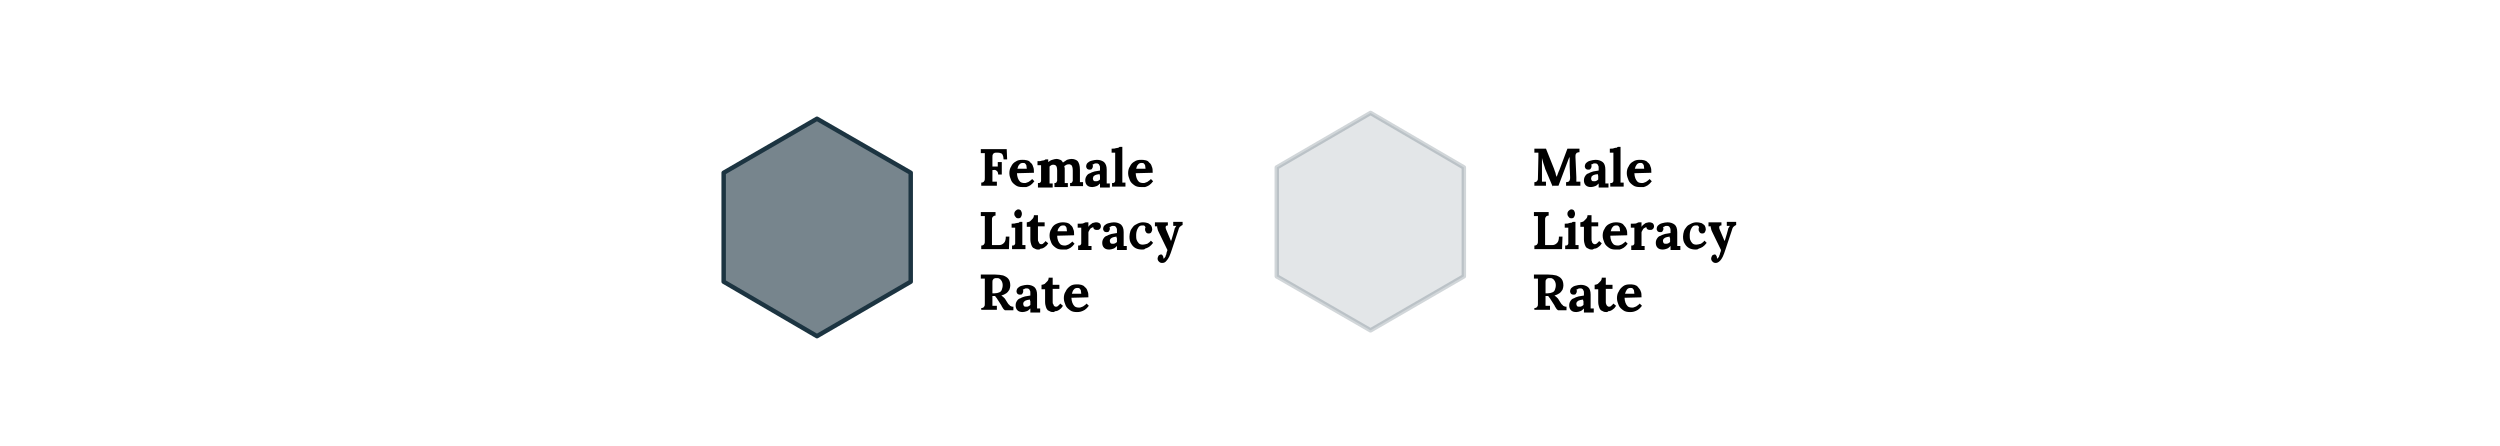 <?xml version="1.0" encoding="utf-8"?>
<!-- Generator: Adobe Illustrator 26.5.2, SVG Export Plug-In . SVG Version: 6.00 Build 0)  -->
<svg version="1.1" id="Layer_1" xmlns="http://www.w3.org/2000/svg" xmlns:xlink="http://www.w3.org/1999/xlink" x="0px" y="0px"
	 viewBox="0 0 560 100" style="enable-background:new 0 0 560 100;" xml:space="preserve">
<style type="text/css">
	.st0{fill:#77858D;stroke:#1C3441;stroke-linecap:round;stroke-linejoin:round;}
	.st1{opacity:0.2;fill:#77858D;stroke:#1C3441;stroke-linecap:round;stroke-linejoin:round;}
</style>
<polygon class="st0" points="204,63.1 204,38.7 183,26.6 162.1,38.7 162.1,63.1 183,75.3 "/>
<polygon class="st1" points="327.9,61.9 327.9,37.5 307,25.3 286,37.5 286,61.9 307,74 "/>
<g>
	<g>
		<g>
			<path d="M219.8,41.7v-0.8c0.2,0,0.3,0,0.4-0.1c0.1,0,0.2-0.1,0.3-0.3c0.1-0.1,0.1-0.4,0.1-0.7v-4.5c0-0.2,0-0.4,0-0.6
				c0-0.2,0-0.3,0-0.4c-0.1,0-0.3,0-0.5,0c-0.2,0-0.3,0-0.4,0v-0.9h5.8l0.1,2.3h-0.8c0-0.4-0.1-0.8-0.2-1c-0.1-0.2-0.3-0.4-0.5-0.4
				c-0.2-0.1-0.4-0.1-0.6-0.1l-0.4,0c-0.2,0-0.3,0-0.4,0.1c-0.1,0-0.2,0.1-0.3,0.3c-0.1,0.1-0.1,0.4-0.1,0.7v2h1.2l0-1h0.9v2.8h-0.8
				c0-0.3-0.1-0.6-0.2-0.7s-0.2-0.2-0.4-0.3s-0.4,0-0.6,0h-0.1v1.6c0,0.2,0,0.4,0,0.6c0,0.2,0,0.3,0,0.4c0.1,0,0.2,0,0.3,0
				s0.3,0,0.4,0c0.1,0,0.2,0,0.3,0v0.9H219.8z"/>
			<path d="M229,41.9c-0.6,0-1.1-0.1-1.5-0.4c-0.4-0.3-0.8-0.6-1-1.1c-0.2-0.5-0.4-1-0.4-1.6c0-0.5,0.1-1.1,0.4-1.5
				c0.2-0.5,0.6-0.9,1-1.1c0.4-0.3,0.9-0.4,1.5-0.4c0.3,0,0.6,0,1,0.1s0.6,0.2,0.8,0.5c0.3,0.2,0.5,0.5,0.6,0.9
				c0.2,0.4,0.2,0.8,0.2,1.4l-3.8,0.1c0,0.4,0.1,0.8,0.2,1.1c0.1,0.3,0.3,0.6,0.5,0.8c0.2,0.2,0.6,0.3,1,0.3c0.2,0,0.3,0,0.5-0.1
				c0.2-0.1,0.4-0.1,0.6-0.3c0.2-0.1,0.4-0.3,0.6-0.5l0.5,0.5c-0.3,0.4-0.6,0.7-0.9,0.9s-0.6,0.3-0.9,0.4
				C229.6,41.9,229.3,41.9,229,41.9z M227.9,37.8h2.1c0-0.3-0.1-0.6-0.1-0.8c-0.1-0.2-0.2-0.3-0.3-0.4c-0.1-0.1-0.3-0.1-0.5-0.1
				c-0.3,0-0.6,0.1-0.8,0.4C228.1,37.1,228,37.4,227.9,37.8z"/>
			<path d="M232.5,41.7V41c0.2,0,0.4,0,0.5-0.1c0.1-0.1,0.2-0.2,0.2-0.4c0-0.2,0-0.3,0-0.5v-2c0-0.1,0-0.3,0-0.5c0-0.2,0-0.3,0-0.5
				c-0.1,0-0.3,0-0.4,0c-0.2,0-0.3,0-0.4,0v-0.9c0.4,0,0.7,0,0.9-0.1c0.2,0,0.4-0.1,0.6-0.1c0.1-0.1,0.2-0.1,0.3-0.2h0.6
				c0,0.1,0,0.2,0,0.3c0,0.1,0,0.2,0,0.3c0.3-0.2,0.5-0.4,0.9-0.5s0.6-0.2,0.9-0.2c0.4,0,0.6,0.1,0.9,0.2s0.4,0.3,0.6,0.6
				c0.3-0.2,0.6-0.4,0.9-0.6c0.3-0.1,0.7-0.2,1-0.2c0.6,0,1.1,0.2,1.4,0.5c0.3,0.4,0.5,1,0.5,1.9v1.7c0,0.1,0,0.3,0,0.5
				c0,0.2,0,0.4,0,0.6c0.1,0,0.3,0,0.4,0c0.2,0,0.3,0,0.3,0v0.9h-2.9V41c0.2,0,0.3,0,0.4-0.1c0.1-0.1,0.1-0.2,0.2-0.4
				c0-0.2,0-0.3,0-0.5v-1.8c0-0.5-0.1-0.9-0.2-1.1c-0.2-0.2-0.4-0.3-0.6-0.3c-0.2,0-0.4,0-0.6,0.1c-0.2,0.1-0.3,0.2-0.5,0.3
				c0,0.2,0.1,0.3,0.1,0.5c0,0.2,0,0.4,0,0.6c0,0.3,0,0.5,0,0.8s0,0.5,0,0.8c0,0.1,0,0.3,0,0.5c0,0.2,0,0.4,0,0.6c0.1,0,0.3,0,0.4,0
				c0.1,0,0.3,0,0.3,0v0.9h-3V41c0.2,0,0.3,0,0.4-0.1c0.1-0.1,0.1-0.2,0.2-0.4c0-0.2,0-0.3,0-0.5l0-1.8c0-0.5-0.1-0.9-0.2-1
				c-0.1-0.2-0.4-0.3-0.6-0.3c-0.2,0-0.4,0-0.5,0.1c-0.2,0.1-0.3,0.2-0.4,0.3c0,0.1,0,0.2,0,0.3c0,0.1,0,0.2,0,0.3v2.1
				c0,0.1,0,0.3,0,0.5c0,0.2,0,0.4,0,0.6c0.1,0,0.3,0,0.4,0s0.2,0,0.3,0v0.9H232.5z"/>
			<path d="M246.4,41.7c0-0.1,0-0.2,0-0.3c0-0.1,0-0.2,0-0.3c-0.3,0.3-0.5,0.5-0.8,0.6c-0.3,0.1-0.6,0.2-0.9,0.2
				c-0.5,0-0.9-0.1-1.2-0.4c-0.3-0.3-0.4-0.7-0.4-1.1c0-0.4,0.1-0.7,0.3-1c0.2-0.3,0.4-0.5,0.8-0.6c0.3-0.2,0.7-0.3,1-0.4
				c0.4-0.1,0.8-0.1,1.2-0.2v-0.6c0-0.2,0-0.4-0.1-0.5c-0.1-0.2-0.1-0.3-0.3-0.4c-0.1-0.1-0.3-0.1-0.5-0.1c-0.1,0-0.3,0-0.4,0.1
				c-0.1,0.1-0.3,0.1-0.4,0.2c0.1,0.1,0.1,0.1,0.1,0.2c0,0.1,0,0.2,0,0.2c0,0.2-0.1,0.3-0.2,0.5c-0.1,0.2-0.3,0.2-0.6,0.2
				c-0.2,0-0.4-0.1-0.5-0.2c-0.1-0.2-0.2-0.3-0.2-0.5c0-0.3,0.1-0.6,0.3-0.8s0.5-0.4,0.9-0.5c0.4-0.1,0.8-0.2,1.2-0.2
				c0.7,0,1.2,0.2,1.6,0.5c0.4,0.4,0.6,0.9,0.6,1.7c0,0.3,0,0.5,0,0.7c0,0.2,0,0.4,0,0.6c0,0.2,0,0.4,0,0.7c0,0.1,0,0.3,0,0.5
				c0,0.2,0,0.4,0,0.6c0.1,0,0.3,0,0.4,0c0.1,0,0.3,0,0.3,0v0.9H246.4z M246.3,39c-0.2,0-0.4,0.1-0.6,0.1c-0.2,0.1-0.4,0.1-0.5,0.2
				c-0.1,0.1-0.3,0.2-0.3,0.3s-0.1,0.3-0.1,0.4c0,0.2,0.1,0.4,0.2,0.5c0.1,0.1,0.3,0.1,0.5,0.1c0.2,0,0.3,0,0.5-0.1
				c0.2-0.1,0.3-0.2,0.4-0.3c0-0.1,0-0.2,0-0.2s0-0.1,0-0.2c0-0.1,0-0.3,0-0.4S246.3,39.2,246.3,39z"/>
			<path d="M249.1,41c0.2,0,0.4,0,0.5-0.1c0.1-0.1,0.2-0.2,0.2-0.4c0-0.2,0-0.3,0-0.5v-4.8c0-0.1,0-0.3,0-0.5c0-0.2,0-0.4,0-0.5
				c-0.1,0-0.3,0-0.4,0c-0.2,0-0.3,0-0.4,0v-0.9c0.4,0,0.7,0,0.9-0.1c0.2,0,0.4-0.1,0.6-0.1c0.1-0.1,0.2-0.1,0.3-0.2h0.6v6.9
				c0,0.1,0,0.3,0,0.5c0,0.2,0,0.4,0,0.6c0.1,0,0.3,0,0.4,0c0.1,0,0.3,0,0.3,0v0.9h-3V41z"/>
			<path d="M255.6,41.9c-0.6,0-1.1-0.1-1.5-0.4c-0.4-0.3-0.8-0.6-1-1.1c-0.2-0.5-0.4-1-0.4-1.6c0-0.5,0.1-1.1,0.4-1.5
				c0.2-0.5,0.6-0.9,1-1.1c0.4-0.3,0.9-0.4,1.5-0.4c0.3,0,0.6,0,1,0.1s0.6,0.2,0.8,0.5c0.3,0.2,0.5,0.5,0.6,0.9
				c0.2,0.4,0.2,0.8,0.2,1.4l-3.8,0.1c0,0.4,0.1,0.8,0.2,1.1c0.1,0.3,0.3,0.6,0.5,0.8c0.2,0.2,0.6,0.3,1,0.3c0.2,0,0.3,0,0.5-0.1
				c0.2-0.1,0.4-0.1,0.6-0.3c0.2-0.1,0.4-0.3,0.6-0.5l0.5,0.5c-0.3,0.4-0.6,0.7-0.9,0.9s-0.6,0.3-0.9,0.4
				C256.2,41.9,255.9,41.9,255.6,41.9z M254.5,37.8h2.1c0-0.3-0.1-0.6-0.1-0.8c-0.1-0.2-0.2-0.3-0.3-0.4c-0.1-0.1-0.3-0.1-0.5-0.1
				c-0.3,0-0.6,0.1-0.8,0.4C254.7,37.1,254.6,37.4,254.5,37.8z"/>
			<path d="M219.8,55.7V55c0.2,0,0.3,0,0.4-0.1c0.1,0,0.2-0.1,0.3-0.3c0.1-0.1,0.1-0.4,0.1-0.7v-4.5c0-0.2,0-0.4,0-0.6
				c0-0.2,0-0.3,0-0.4c-0.1,0-0.3,0-0.5,0c-0.2,0-0.3,0-0.4,0v-0.9h3.3v0.8c-0.2,0-0.3,0-0.4,0.1s-0.2,0.1-0.3,0.3
				c-0.1,0.1-0.1,0.4-0.1,0.7v4.5c0,0.2,0,0.4,0,0.6c0,0.2,0,0.3,0,0.4h1.6c0.5,0,0.8-0.2,1.1-0.5c0.3-0.3,0.4-0.8,0.4-1.4h0.8
				l-0.1,2.8H219.8z"/>
			<path d="M226.7,55c0.2,0,0.4,0,0.5-0.1c0.1-0.1,0.2-0.2,0.2-0.4c0-0.2,0-0.3,0-0.5V52c0-0.1,0-0.3,0-0.5s0-0.4,0-0.5
				c-0.1,0-0.3,0-0.4,0c-0.2,0-0.3,0-0.4,0v-0.9c0.4,0,0.7,0,0.9-0.1c0.2,0,0.4-0.1,0.6-0.1s0.2-0.1,0.3-0.2h0.6v4.1
				c0,0.1,0,0.3,0,0.5c0,0.2,0,0.4,0,0.6c0.1,0,0.3,0,0.4,0c0.2,0,0.3,0,0.3,0v0.9h-3V55z M228.1,48.9c-0.3,0-0.5-0.1-0.6-0.3
				c-0.2-0.2-0.3-0.4-0.3-0.7s0.1-0.5,0.3-0.7c0.2-0.2,0.4-0.3,0.6-0.3c0.2,0,0.5,0.1,0.6,0.3s0.2,0.4,0.2,0.7s-0.1,0.5-0.2,0.7
				C228.6,48.8,228.4,48.9,228.1,48.9z"/>
			<path d="M232.7,55.9c-0.2,0-0.5,0-0.7-0.1c-0.2-0.1-0.4-0.2-0.6-0.3c-0.2-0.2-0.3-0.4-0.4-0.7c-0.1-0.3-0.2-0.7-0.2-1.2l0-2.8
				h-0.8v-1c0.2,0,0.5-0.1,0.7-0.2c0.2-0.2,0.4-0.4,0.6-0.6c0.2-0.2,0.3-0.5,0.3-0.8h0.9l0,1.6h1.5v0.9l-1.5,0l0,2.9
				c0,0.2,0,0.4,0.1,0.5s0.1,0.3,0.2,0.4c0.1,0.1,0.2,0.2,0.4,0.2c0.1,0,0.3,0,0.4-0.1s0.4-0.3,0.6-0.6l0.6,0.5
				c-0.2,0.3-0.4,0.6-0.6,0.7c-0.2,0.2-0.4,0.3-0.6,0.4c-0.2,0.1-0.4,0.1-0.5,0.1C232.9,55.9,232.8,55.9,232.7,55.9z"/>
			<path d="M238,55.9c-0.6,0-1.1-0.1-1.5-0.4c-0.4-0.3-0.8-0.6-1-1.1c-0.2-0.5-0.4-1-0.4-1.6c0-0.5,0.1-1.1,0.4-1.5
				c0.2-0.5,0.6-0.9,1-1.1s0.9-0.4,1.5-0.4c0.3,0,0.6,0,1,0.1c0.3,0.1,0.6,0.2,0.8,0.5c0.3,0.2,0.5,0.5,0.6,0.9
				c0.2,0.4,0.2,0.8,0.2,1.4l-3.8,0.1c0,0.4,0.1,0.8,0.2,1.1c0.1,0.3,0.3,0.6,0.5,0.8c0.2,0.2,0.6,0.3,1,0.3c0.2,0,0.3,0,0.5-0.1
				c0.2-0.1,0.4-0.1,0.6-0.3c0.2-0.1,0.4-0.3,0.6-0.5l0.5,0.5c-0.3,0.4-0.6,0.7-0.9,0.9c-0.3,0.2-0.6,0.3-0.9,0.4
				C238.5,55.9,238.2,55.9,238,55.9z M236.9,51.8h2.1c0-0.3-0.1-0.6-0.1-0.8c-0.1-0.2-0.2-0.3-0.3-0.4c-0.1-0.1-0.3-0.1-0.5-0.1
				c-0.3,0-0.6,0.1-0.8,0.4C237.1,51.1,236.9,51.5,236.9,51.8z"/>
			<path d="M241.5,55c0.2,0,0.4,0,0.5-0.1c0.1-0.1,0.2-0.2,0.2-0.4c0-0.2,0-0.3,0-0.5v-2c0-0.1,0-0.3,0-0.5s0-0.3,0-0.5
				c-0.1,0-0.3,0-0.4,0c-0.2,0-0.3,0-0.4,0v-0.9h0.5c0.3,0,0.6,0,0.8-0.1c0.3-0.1,0.4-0.2,0.5-0.2h0.6c0,0.1,0,0.2,0,0.4
				c0,0.2,0,0.4,0,0.6c0.2-0.3,0.4-0.5,0.6-0.6c0.2-0.2,0.4-0.3,0.6-0.3c0.2-0.1,0.4-0.1,0.6-0.1c0.3,0,0.5,0.1,0.7,0.2
				c0.2,0.2,0.3,0.4,0.3,0.7c0,0.1,0,0.2-0.1,0.4c-0.1,0.1-0.1,0.2-0.3,0.3c-0.1,0.1-0.3,0.1-0.5,0.1c-0.2,0-0.3,0-0.5-0.1
				c-0.2-0.1-0.3-0.3-0.3-0.5c-0.2,0-0.3,0.1-0.5,0.2c-0.2,0.1-0.3,0.3-0.4,0.5s-0.2,0.3-0.2,0.5v1.9c0,0.1,0,0.3,0,0.5
				c0,0.2,0,0.4,0,0.6c0.1,0,0.3,0,0.4,0c0.2,0,0.3,0,0.3,0v0.9h-3V55z"/>
			<path d="M250.2,55.7c0-0.1,0-0.2,0-0.3s0-0.2,0-0.3c-0.3,0.3-0.5,0.5-0.8,0.6c-0.3,0.1-0.6,0.2-0.9,0.2c-0.5,0-0.9-0.1-1.2-0.4
				c-0.3-0.3-0.4-0.7-0.4-1.1c0-0.4,0.1-0.7,0.3-1c0.2-0.3,0.4-0.5,0.8-0.6c0.3-0.2,0.7-0.3,1-0.4c0.4-0.1,0.8-0.1,1.2-0.2v-0.6
				c0-0.2,0-0.4-0.1-0.5c-0.1-0.2-0.1-0.3-0.3-0.4c-0.1-0.1-0.3-0.1-0.5-0.1c-0.1,0-0.3,0-0.4,0.1c-0.1,0.1-0.3,0.1-0.4,0.2
				c0.1,0.1,0.1,0.1,0.1,0.2c0,0.1,0,0.2,0,0.2c0,0.2-0.1,0.3-0.2,0.5c-0.1,0.2-0.3,0.2-0.6,0.2c-0.2,0-0.4-0.1-0.5-0.2
				c-0.1-0.2-0.2-0.3-0.2-0.5c0-0.3,0.1-0.6,0.3-0.8s0.5-0.4,0.9-0.5c0.4-0.1,0.8-0.2,1.2-0.2c0.7,0,1.2,0.2,1.6,0.5
				c0.4,0.4,0.6,0.9,0.6,1.7c0,0.3,0,0.5,0,0.7c0,0.2,0,0.4,0,0.6s0,0.4,0,0.7c0,0.1,0,0.3,0,0.5c0,0.2,0,0.4,0,0.6
				c0.1,0,0.3,0,0.4,0c0.1,0,0.3,0,0.3,0v0.9H250.2z M250.1,53c-0.2,0-0.4,0.1-0.6,0.1c-0.2,0.1-0.4,0.1-0.5,0.2
				c-0.1,0.1-0.3,0.2-0.3,0.3c-0.1,0.1-0.1,0.3-0.1,0.4c0,0.2,0.1,0.4,0.2,0.5c0.1,0.1,0.3,0.1,0.5,0.1c0.2,0,0.3,0,0.5-0.1
				c0.2-0.1,0.3-0.2,0.4-0.3c0-0.1,0-0.2,0-0.2c0-0.1,0-0.1,0-0.2c0-0.1,0-0.3,0-0.4C250.1,53.3,250.1,53.2,250.1,53z"/>
			<path d="M255.8,55.9c-0.5,0-1-0.1-1.4-0.3s-0.8-0.6-1-1c-0.3-0.4-0.4-1-0.4-1.6c0-0.4,0.1-0.9,0.2-1.2c0.1-0.4,0.4-0.7,0.6-1
				s0.6-0.5,1-0.7c0.4-0.2,0.8-0.3,1.2-0.3c0.5,0,0.9,0.1,1.2,0.2c0.3,0.2,0.6,0.4,0.7,0.6s0.2,0.5,0.2,0.8c0,0.2-0.1,0.4-0.2,0.6
				c-0.1,0.2-0.3,0.3-0.6,0.3c-0.3,0-0.5-0.1-0.6-0.3s-0.2-0.3-0.2-0.5c0-0.1,0-0.2,0-0.3c0-0.1,0.1-0.2,0.1-0.3
				c-0.1-0.1-0.1-0.2-0.2-0.3c-0.1-0.1-0.2-0.1-0.3-0.1c-0.1,0-0.2,0-0.3,0c-0.4,0-0.7,0.2-0.9,0.6c-0.2,0.3-0.4,0.9-0.4,1.5
				c0,0.4,0,0.8,0.1,1.1s0.3,0.6,0.5,0.8s0.5,0.3,0.9,0.3c0.3,0,0.6-0.1,1-0.2c0.3-0.2,0.6-0.4,0.8-0.7l0.5,0.5
				c-0.3,0.4-0.6,0.7-0.9,0.9c-0.3,0.2-0.6,0.3-0.9,0.4C256.4,55.9,256.1,55.9,255.8,55.9z"/>
			<path d="M260.3,58.9c-0.3,0-0.5-0.1-0.7-0.3c-0.2-0.2-0.3-0.4-0.3-0.7c0-0.2,0.1-0.4,0.2-0.6c0.1-0.2,0.3-0.2,0.5-0.3
				c0.2,0,0.3,0,0.4,0.2c0.1,0.1,0.2,0.3,0.2,0.5c0,0,0,0,0,0.1c0,0,0,0.1,0,0.1c0,0,0,0,0.1,0c0.1,0,0.1-0.1,0.2-0.2
				s0.2-0.2,0.2-0.4c0.1-0.2,0.2-0.4,0.2-0.6s0.2-0.5,0.2-0.7l-1.8-3.7c-0.2-0.4-0.4-0.8-0.4-1c-0.1-0.2-0.1-0.4-0.1-0.6l-0.5,0
				v-0.9h2.9v0.7c-0.3,0-0.4,0.1-0.5,0.3c0,0.2,0,0.4,0.1,0.6l1.1,2.6c0.1-0.2,0.2-0.5,0.3-0.9c0.1-0.4,0.3-0.9,0.4-1.4
				c0-0.1,0.1-0.2,0.1-0.4c0-0.1,0.1-0.3,0.2-0.4c0.1-0.1,0.1-0.2,0.2-0.3l-0.7,0v-0.9h2.1v0.7c-0.2,0.1-0.4,0.2-0.6,0.4
				c-0.2,0.2-0.3,0.5-0.4,0.9l-1.4,4.2c-0.2,0.6-0.4,1.2-0.6,1.6c-0.2,0.4-0.4,0.7-0.6,0.9C261,58.8,260.7,58.9,260.3,58.9z"/>
			<path d="M219.8,69.7V69c0.2,0,0.3,0,0.4-0.1c0.1,0,0.2-0.1,0.3-0.3c0.1-0.1,0.1-0.4,0.1-0.7v-4.5c0-0.2,0-0.4,0-0.6
				c0-0.2,0-0.3,0-0.4c-0.1,0-0.3,0-0.5,0c-0.2,0-0.3,0-0.4,0v-0.9c0.5,0,1.1,0,1.6,0c0.5,0,1.1,0,1.6,0c0.7,0,1.3,0.1,1.8,0.2
				c0.5,0.2,0.9,0.4,1.2,0.8c0.3,0.4,0.4,0.9,0.4,1.5c0,0.3-0.1,0.6-0.2,0.9c-0.2,0.3-0.4,0.6-0.7,0.8s-0.7,0.4-1.1,0.5
				c0.1,0.1,0.3,0.2,0.4,0.3c0.1,0.1,0.3,0.3,0.4,0.4l0.5,0.8c0.2,0.3,0.3,0.5,0.5,0.6c0.1,0.2,0.3,0.3,0.4,0.3
				c0.1,0.1,0.3,0.1,0.5,0.1v0.8h-1.9c-0.1-0.1-0.3-0.2-0.4-0.4s-0.3-0.4-0.4-0.7l-0.9-1.4c-0.1-0.2-0.2-0.3-0.3-0.4
				c-0.1-0.1-0.1-0.2-0.2-0.3c-0.1,0-0.2,0-0.3,0s-0.2,0-0.3,0v1.2c0,0.2,0,0.4,0,0.6s0,0.3,0,0.4c0.1,0,0.2,0,0.3,0s0.3,0,0.4,0
				c0.1,0,0.2,0,0.3,0v0.9H219.8z M222.8,65.7c0.4,0,0.8-0.1,1-0.2c0.3-0.1,0.5-0.3,0.6-0.6s0.2-0.6,0.2-1c0-0.4-0.1-0.7-0.2-0.9
				c-0.1-0.2-0.3-0.4-0.4-0.5c-0.2-0.1-0.3-0.2-0.5-0.2s-0.3,0-0.4,0c-0.2,0-0.3,0-0.4,0.1c-0.1,0-0.2,0.1-0.3,0.3
				c-0.1,0.1-0.1,0.3-0.1,0.6v2.4c0.1,0,0.2,0,0.3,0C222.6,65.7,222.7,65.7,222.8,65.7z"/>
			<path d="M230.8,69.7c0-0.1,0-0.2,0-0.3s0-0.2,0-0.3c-0.3,0.3-0.5,0.5-0.8,0.6c-0.3,0.1-0.6,0.2-0.9,0.2c-0.5,0-0.9-0.1-1.2-0.4
				c-0.3-0.3-0.4-0.7-0.4-1.1c0-0.4,0.1-0.7,0.3-1c0.2-0.3,0.4-0.5,0.8-0.6c0.3-0.2,0.7-0.3,1-0.4c0.4-0.1,0.8-0.1,1.2-0.2v-0.6
				c0-0.2,0-0.4-0.1-0.5c-0.1-0.2-0.1-0.3-0.3-0.4c-0.1-0.1-0.3-0.1-0.5-0.1c-0.1,0-0.3,0-0.4,0.1c-0.1,0.1-0.3,0.1-0.4,0.2
				c0.1,0.1,0.1,0.1,0.1,0.2c0,0.1,0,0.2,0,0.2c0,0.2-0.1,0.3-0.2,0.5c-0.1,0.2-0.3,0.2-0.6,0.2c-0.2,0-0.4-0.1-0.5-0.2
				c-0.1-0.2-0.2-0.3-0.2-0.5c0-0.3,0.1-0.6,0.3-0.8s0.5-0.4,0.9-0.5c0.4-0.1,0.8-0.2,1.2-0.2c0.7,0,1.2,0.2,1.6,0.5
				c0.4,0.4,0.6,0.9,0.6,1.7c0,0.3,0,0.5,0,0.7c0,0.2,0,0.4,0,0.6s0,0.4,0,0.7c0,0.1,0,0.3,0,0.5c0,0.2,0,0.4,0,0.6
				c0.1,0,0.3,0,0.4,0c0.1,0,0.3,0,0.3,0v0.9H230.8z M230.7,67.1c-0.2,0-0.4,0.1-0.6,0.1c-0.2,0.1-0.4,0.1-0.5,0.2
				c-0.1,0.1-0.3,0.2-0.3,0.3c-0.1,0.1-0.1,0.3-0.1,0.4c0,0.2,0.1,0.4,0.2,0.5c0.1,0.1,0.3,0.1,0.5,0.1c0.2,0,0.3,0,0.5-0.1
				c0.2-0.1,0.3-0.2,0.4-0.3c0-0.1,0-0.2,0-0.2c0-0.1,0-0.1,0-0.2c0-0.1,0-0.3,0-0.4C230.7,67.3,230.7,67.2,230.7,67.1z"/>
			<path d="M236,69.9c-0.2,0-0.5,0-0.7-0.1c-0.2-0.1-0.4-0.2-0.6-0.3c-0.2-0.2-0.3-0.4-0.4-0.7c-0.1-0.3-0.2-0.7-0.2-1.2l0-2.8h-0.8
				v-1c0.2,0,0.5-0.1,0.7-0.2c0.2-0.2,0.4-0.4,0.6-0.6c0.2-0.2,0.3-0.5,0.3-0.8h0.9l0,1.6h1.5v0.9l-1.5,0l0,2.9c0,0.2,0,0.4,0.1,0.5
				s0.1,0.3,0.2,0.4c0.1,0.1,0.2,0.2,0.4,0.2c0.1,0,0.3,0,0.4-0.1s0.4-0.3,0.6-0.6l0.6,0.5c-0.2,0.3-0.4,0.6-0.6,0.7
				c-0.2,0.2-0.4,0.3-0.6,0.4c-0.2,0.1-0.4,0.1-0.5,0.1C236.1,69.9,236,69.9,236,69.9z"/>
			<path d="M241.2,69.9c-0.6,0-1.1-0.1-1.5-0.4c-0.4-0.3-0.8-0.6-1-1.1c-0.2-0.5-0.4-1-0.4-1.6c0-0.5,0.1-1.1,0.4-1.5
				c0.2-0.5,0.6-0.9,1-1.2s0.9-0.4,1.5-0.4c0.3,0,0.6,0,1,0.1c0.3,0.1,0.6,0.2,0.8,0.5c0.3,0.2,0.5,0.5,0.6,0.9
				c0.2,0.4,0.2,0.8,0.2,1.4l-3.8,0.1c0,0.4,0.1,0.8,0.2,1.1c0.1,0.3,0.3,0.6,0.5,0.8c0.2,0.2,0.6,0.3,1,0.3c0.2,0,0.3,0,0.5-0.1
				c0.2-0.1,0.4-0.1,0.6-0.3c0.2-0.1,0.4-0.3,0.6-0.5l0.5,0.5c-0.3,0.4-0.6,0.7-0.9,0.9c-0.3,0.2-0.6,0.3-0.9,0.4
				C241.8,69.9,241.5,69.9,241.2,69.9z M240.1,65.8h2.1c0-0.3-0.1-0.6-0.1-0.8c-0.1-0.2-0.2-0.3-0.3-0.4c-0.1-0.1-0.3-0.1-0.5-0.1
				c-0.3,0-0.6,0.1-0.8,0.4C240.3,65.1,240.2,65.5,240.1,65.8z"/>
		</g>
	</g>
</g>
<g>
	<g>
		<g>
			<path d="M347.8,41.8c-0.3-0.6-0.5-1.3-0.8-1.9c-0.3-0.6-0.5-1.3-0.8-1.9c-0.1-0.1-0.1-0.4-0.2-0.6c-0.1-0.3-0.2-0.6-0.3-0.9
				s-0.2-0.7-0.3-1.1c0,0.4,0,0.8,0,1.2s0,0.8,0,1.1c0,0.2,0,0.3,0,0.5s0,0.4,0,0.5c0,0.2,0,0.4,0,0.5c0,0.2,0,0.4,0,0.5
				c0,0.2,0,0.4,0,0.6c0,0.2,0,0.3,0,0.4c0.1,0,0.3,0,0.5,0s0.3,0,0.4,0v0.9h-2.6v-0.8c0.2,0,0.3,0,0.4-0.1c0.1,0,0.2-0.1,0.3-0.3
				c0.1-0.1,0.1-0.4,0.1-0.7l0.1-4.5c0-0.2,0-0.4,0-0.6s0-0.3,0-0.4c-0.1,0-0.3,0-0.5,0s-0.3,0-0.4,0v-0.9h2.6l1.8,4.5
				c0.1,0.2,0.1,0.4,0.2,0.6c0.1,0.2,0.2,0.5,0.2,0.7c0.1,0.2,0.1,0.4,0.2,0.5h0c0.1-0.3,0.2-0.5,0.3-0.8s0.2-0.5,0.3-0.7
				c0.3-0.8,0.6-1.6,0.9-2.4c0.3-0.8,0.6-1.6,0.9-2.4h2.7v0.8c-0.2,0-0.3,0-0.5,0.1c-0.1,0-0.2,0.1-0.3,0.3
				c-0.1,0.1-0.1,0.4-0.1,0.7l0.2,4.5c0,0.2,0,0.4,0,0.6c0,0.2,0,0.3,0,0.4c0.1,0,0.3,0,0.5,0c0.2,0,0.3,0,0.4,0v0.9h-3.2v-0.8
				c0.2,0,0.3,0,0.5-0.1c0.1,0,0.2-0.1,0.3-0.3s0.1-0.4,0.1-0.7l-0.1-2.5c0-0.1,0-0.3,0-0.5s0-0.5,0-0.8s0-0.5,0-0.8
				c0,0.1,0,0.1-0.1,0.2c0,0.1,0,0.1-0.1,0.2l-2.3,6.1H347.8z"/>
			<path d="M358.1,41.7c0-0.1,0-0.2,0-0.3c0-0.1,0-0.2,0-0.3c-0.3,0.3-0.5,0.5-0.8,0.6c-0.3,0.1-0.6,0.2-0.9,0.2
				c-0.5,0-0.9-0.1-1.2-0.4c-0.3-0.3-0.4-0.7-0.4-1.1c0-0.4,0.1-0.7,0.3-1s0.4-0.5,0.8-0.6c0.3-0.2,0.7-0.3,1-0.4
				c0.4-0.1,0.8-0.1,1.2-0.2v-0.6c0-0.2,0-0.4-0.1-0.5c-0.1-0.2-0.1-0.3-0.3-0.4c-0.1-0.1-0.3-0.1-0.5-0.1c-0.1,0-0.3,0-0.4,0.1
				c-0.1,0.1-0.3,0.1-0.4,0.2c0.1,0.1,0.1,0.1,0.1,0.2s0,0.2,0,0.2c0,0.2-0.1,0.3-0.2,0.5c-0.1,0.2-0.3,0.2-0.6,0.2
				c-0.2,0-0.4-0.1-0.5-0.2c-0.1-0.2-0.2-0.3-0.2-0.5c0-0.3,0.1-0.6,0.3-0.8c0.2-0.2,0.5-0.4,0.9-0.5s0.8-0.2,1.2-0.2
				c0.7,0,1.2,0.2,1.6,0.5s0.6,0.9,0.6,1.7c0,0.3,0,0.5,0,0.7c0,0.2,0,0.4,0,0.6c0,0.2,0,0.4,0,0.7c0,0.1,0,0.3,0,0.5
				c0,0.2,0,0.4,0,0.6c0.1,0,0.3,0,0.4,0c0.1,0,0.3,0,0.3,0v0.9H358.1z M357.9,39c-0.2,0-0.4,0.1-0.6,0.1c-0.2,0.1-0.4,0.1-0.5,0.2
				c-0.1,0.1-0.3,0.2-0.3,0.3s-0.1,0.3-0.1,0.4c0,0.2,0.1,0.4,0.2,0.5c0.1,0.1,0.3,0.1,0.5,0.1c0.2,0,0.3,0,0.5-0.1
				c0.2-0.1,0.3-0.2,0.4-0.3c0-0.1,0-0.2,0-0.2s0-0.1,0-0.2c0-0.1,0-0.3,0-0.4S357.9,39.2,357.9,39z"/>
			<path d="M360.7,41c0.2,0,0.4,0,0.5-0.1c0.1-0.1,0.2-0.2,0.2-0.4c0-0.2,0-0.3,0-0.5v-4.8c0-0.1,0-0.3,0-0.5c0-0.2,0-0.4,0-0.5
				c-0.1,0-0.3,0-0.4,0s-0.3,0-0.4,0v-0.9c0.4,0,0.7,0,0.9-0.1s0.4-0.1,0.6-0.1c0.1-0.1,0.2-0.1,0.3-0.2h0.6v6.9c0,0.1,0,0.3,0,0.5
				c0,0.2,0,0.4,0,0.6c0.1,0,0.3,0,0.4,0s0.3,0,0.3,0v0.9h-3V41z"/>
			<path d="M367.3,41.9c-0.6,0-1.1-0.1-1.5-0.4c-0.4-0.3-0.8-0.6-1-1.1c-0.2-0.5-0.4-1-0.4-1.6c0-0.5,0.1-1.1,0.4-1.5
				c0.2-0.5,0.6-0.9,1-1.1c0.4-0.3,0.9-0.4,1.5-0.4c0.3,0,0.6,0,1,0.1c0.3,0.1,0.6,0.2,0.8,0.5c0.3,0.2,0.5,0.5,0.6,0.9
				c0.2,0.4,0.2,0.8,0.2,1.4l-3.8,0.1c0,0.4,0.1,0.8,0.2,1.1c0.1,0.3,0.3,0.6,0.5,0.8c0.2,0.2,0.6,0.3,1,0.3c0.2,0,0.3,0,0.5-0.1
				c0.2-0.1,0.4-0.1,0.6-0.3c0.2-0.1,0.4-0.3,0.6-0.5l0.5,0.5c-0.3,0.4-0.6,0.7-0.9,0.9c-0.3,0.2-0.6,0.3-0.9,0.4
				C367.8,41.9,367.5,41.9,367.3,41.9z M366.2,37.8h2.1c0-0.3-0.1-0.6-0.1-0.8c-0.1-0.2-0.2-0.3-0.3-0.4c-0.1-0.1-0.3-0.1-0.5-0.1
				c-0.3,0-0.6,0.1-0.8,0.4S366.3,37.4,366.2,37.8z"/>
			<path d="M343.7,55.7V55c0.2,0,0.3,0,0.4-0.1c0.1,0,0.2-0.1,0.3-0.3c0.1-0.1,0.1-0.4,0.1-0.7v-4.5c0-0.2,0-0.4,0-0.6
				c0-0.2,0-0.3,0-0.4c-0.1,0-0.3,0-0.5,0s-0.3,0-0.4,0v-0.9h3.3v0.8c-0.2,0-0.3,0-0.4,0.1c-0.1,0-0.2,0.1-0.3,0.3
				c-0.1,0.1-0.1,0.4-0.1,0.7v4.5c0,0.2,0,0.4,0,0.6c0,0.2,0,0.3,0,0.4h1.6c0.5,0,0.8-0.2,1.1-0.5c0.3-0.3,0.4-0.8,0.4-1.4h0.8
				l-0.1,2.8H343.7z"/>
			<path d="M350.6,55c0.2,0,0.4,0,0.5-0.1c0.1-0.1,0.2-0.2,0.2-0.4s0-0.3,0-0.5V52c0-0.1,0-0.3,0-0.5c0-0.2,0-0.4,0-0.5
				c-0.1,0-0.3,0-0.4,0s-0.3,0-0.4,0v-0.9c0.4,0,0.7,0,0.9-0.1s0.4-0.1,0.6-0.1c0.1-0.1,0.2-0.1,0.3-0.2h0.6v4.1c0,0.1,0,0.3,0,0.5
				c0,0.2,0,0.4,0,0.6c0.1,0,0.3,0,0.4,0s0.3,0,0.3,0v0.9h-3V55z M352,48.9c-0.3,0-0.5-0.1-0.6-0.3c-0.2-0.2-0.3-0.4-0.3-0.7
				s0.1-0.5,0.3-0.7s0.4-0.3,0.6-0.3c0.2,0,0.5,0.1,0.6,0.3s0.2,0.4,0.2,0.7s-0.1,0.5-0.2,0.7C352.5,48.8,352.3,48.9,352,48.9z"/>
			<path d="M356.7,55.9c-0.2,0-0.5,0-0.7-0.1c-0.2-0.1-0.4-0.2-0.6-0.3c-0.2-0.2-0.3-0.4-0.4-0.7c-0.1-0.3-0.2-0.7-0.2-1.2l0-2.8
				h-0.8v-1c0.2,0,0.5-0.1,0.7-0.2c0.2-0.2,0.4-0.4,0.6-0.6s0.3-0.5,0.3-0.8h0.9l0,1.6h1.5v0.9l-1.5,0l0,2.9c0,0.2,0,0.4,0.1,0.5
				c0,0.2,0.1,0.3,0.2,0.4c0.1,0.1,0.2,0.2,0.4,0.2c0.1,0,0.3,0,0.4-0.1s0.4-0.3,0.6-0.6l0.6,0.5c-0.2,0.3-0.4,0.6-0.6,0.7
				c-0.2,0.2-0.4,0.3-0.6,0.4c-0.2,0.1-0.4,0.1-0.5,0.1C356.8,55.9,356.7,55.9,356.7,55.9z"/>
			<path d="M361.9,55.9c-0.6,0-1.1-0.1-1.5-0.4s-0.8-0.6-1-1.1c-0.2-0.5-0.4-1-0.4-1.6c0-0.5,0.1-1.1,0.4-1.5c0.2-0.5,0.6-0.9,1-1.1
				s0.9-0.4,1.5-0.4c0.3,0,0.6,0,1,0.1c0.3,0.1,0.6,0.2,0.8,0.5s0.5,0.5,0.6,0.9c0.2,0.4,0.2,0.8,0.2,1.4l-3.8,0.1
				c0,0.4,0.1,0.8,0.2,1.1c0.1,0.3,0.3,0.6,0.5,0.8c0.2,0.2,0.6,0.3,1,0.3c0.2,0,0.3,0,0.5-0.1s0.4-0.1,0.6-0.3
				c0.2-0.1,0.4-0.3,0.6-0.5l0.5,0.5c-0.3,0.4-0.6,0.7-0.9,0.9c-0.3,0.2-0.6,0.3-0.9,0.4C362.5,55.9,362.2,55.9,361.9,55.9z
				 M360.8,51.8h2.1c0-0.3-0.1-0.6-0.1-0.8c-0.1-0.2-0.2-0.3-0.3-0.4c-0.1-0.1-0.3-0.1-0.5-0.1c-0.3,0-0.6,0.1-0.8,0.4
				C361,51.1,360.9,51.5,360.8,51.8z"/>
			<path d="M365.4,55c0.2,0,0.4,0,0.5-0.1c0.1-0.1,0.2-0.2,0.2-0.4s0-0.3,0-0.5v-2c0-0.1,0-0.3,0-0.5c0-0.2,0-0.3,0-0.5
				c-0.1,0-0.3,0-0.4,0s-0.3,0-0.4,0v-0.9h0.5c0.3,0,0.6,0,0.8-0.1s0.4-0.2,0.5-0.2h0.6c0,0.1,0,0.2,0,0.4s0,0.4,0,0.6
				c0.2-0.3,0.4-0.5,0.6-0.6c0.2-0.2,0.4-0.3,0.6-0.3c0.2-0.1,0.4-0.1,0.6-0.1c0.3,0,0.5,0.1,0.7,0.2c0.2,0.2,0.3,0.4,0.3,0.7
				c0,0.1,0,0.2-0.1,0.4c-0.1,0.1-0.1,0.2-0.3,0.3c-0.1,0.1-0.3,0.1-0.5,0.1c-0.2,0-0.3,0-0.5-0.1c-0.2-0.1-0.3-0.3-0.3-0.5
				c-0.2,0-0.3,0.1-0.5,0.2c-0.2,0.1-0.3,0.3-0.4,0.5s-0.2,0.3-0.2,0.5v1.9c0,0.1,0,0.3,0,0.5c0,0.2,0,0.4,0,0.6c0.1,0,0.3,0,0.4,0
				s0.3,0,0.3,0v0.9h-3V55z"/>
			<path d="M374.2,55.7c0-0.1,0-0.2,0-0.3s0-0.2,0-0.3c-0.3,0.3-0.5,0.5-0.8,0.6c-0.3,0.1-0.6,0.2-0.9,0.2c-0.5,0-0.9-0.1-1.2-0.4
				s-0.4-0.7-0.4-1.1c0-0.4,0.1-0.7,0.3-1s0.4-0.5,0.8-0.6c0.3-0.2,0.7-0.3,1-0.4c0.4-0.1,0.8-0.1,1.2-0.2v-0.6c0-0.2,0-0.4-0.1-0.5
				c-0.1-0.2-0.1-0.3-0.3-0.4c-0.1-0.1-0.3-0.1-0.5-0.1c-0.1,0-0.3,0-0.4,0.1c-0.1,0.1-0.3,0.1-0.4,0.2c0.1,0.1,0.1,0.1,0.1,0.2
				c0,0.1,0,0.2,0,0.2c0,0.2-0.1,0.3-0.2,0.5c-0.1,0.2-0.3,0.2-0.6,0.2c-0.2,0-0.4-0.1-0.5-0.2c-0.1-0.2-0.2-0.3-0.2-0.5
				c0-0.3,0.1-0.6,0.3-0.8c0.2-0.2,0.5-0.4,0.9-0.5c0.4-0.1,0.8-0.2,1.2-0.2c0.7,0,1.2,0.2,1.6,0.5s0.6,0.9,0.6,1.7
				c0,0.3,0,0.5,0,0.7c0,0.2,0,0.4,0,0.6s0,0.4,0,0.7c0,0.1,0,0.3,0,0.5c0,0.2,0,0.4,0,0.6c0.1,0,0.3,0,0.4,0c0.1,0,0.3,0,0.3,0v0.9
				H374.2z M374,53c-0.2,0-0.4,0.1-0.6,0.1c-0.2,0.1-0.4,0.1-0.5,0.2c-0.1,0.1-0.3,0.2-0.3,0.3c-0.1,0.1-0.1,0.3-0.1,0.4
				c0,0.2,0.1,0.4,0.2,0.5c0.1,0.1,0.3,0.1,0.5,0.1c0.2,0,0.3,0,0.5-0.1c0.2-0.1,0.3-0.2,0.4-0.3c0-0.1,0-0.2,0-0.2
				c0-0.1,0-0.1,0-0.2c0-0.1,0-0.3,0-0.4C374,53.3,374,53.2,374,53z"/>
			<path d="M379.8,55.9c-0.5,0-1-0.1-1.4-0.3c-0.4-0.2-0.8-0.6-1-1c-0.3-0.4-0.4-1-0.4-1.6c0-0.4,0.1-0.9,0.2-1.2
				c0.1-0.4,0.4-0.7,0.6-1s0.6-0.5,1-0.7c0.4-0.2,0.8-0.3,1.2-0.3c0.5,0,0.9,0.1,1.2,0.2c0.3,0.2,0.6,0.4,0.7,0.6s0.2,0.5,0.2,0.8
				c0,0.2-0.1,0.4-0.2,0.6c-0.1,0.2-0.3,0.3-0.6,0.3c-0.3,0-0.5-0.1-0.6-0.3s-0.2-0.3-0.2-0.5c0-0.1,0-0.2,0-0.3
				c0-0.1,0.1-0.2,0.1-0.3c-0.1-0.1-0.1-0.2-0.2-0.3c-0.1-0.1-0.2-0.1-0.3-0.1s-0.2,0-0.3,0c-0.4,0-0.7,0.2-0.9,0.6
				c-0.2,0.3-0.4,0.9-0.4,1.5c0,0.4,0,0.8,0.1,1.1s0.3,0.6,0.5,0.8c0.2,0.2,0.5,0.3,0.9,0.3c0.3,0,0.6-0.1,1-0.2
				c0.3-0.2,0.6-0.4,0.8-0.7l0.5,0.5c-0.3,0.4-0.6,0.7-0.9,0.9c-0.3,0.2-0.6,0.3-0.9,0.4C380.3,55.9,380,55.9,379.8,55.9z"/>
			<path d="M384.3,58.9c-0.3,0-0.5-0.1-0.7-0.3c-0.2-0.2-0.3-0.4-0.3-0.7c0-0.2,0.1-0.4,0.2-0.6c0.1-0.2,0.3-0.2,0.5-0.3
				c0.2,0,0.3,0,0.4,0.2c0.1,0.1,0.2,0.3,0.2,0.5c0,0,0,0,0,0.1c0,0,0,0.1,0,0.1c0,0,0,0,0.1,0c0.1,0,0.1-0.1,0.2-0.2
				s0.2-0.2,0.2-0.4c0.1-0.2,0.2-0.4,0.2-0.6c0.1-0.2,0.2-0.5,0.2-0.7l-1.8-3.7c-0.2-0.4-0.4-0.8-0.4-1c-0.1-0.2-0.1-0.4-0.1-0.6
				l-0.5,0v-0.9h2.9v0.7c-0.3,0-0.4,0.1-0.5,0.3c0,0.2,0,0.4,0.1,0.6l1.1,2.6c0.1-0.2,0.2-0.5,0.3-0.9c0.1-0.4,0.3-0.9,0.4-1.4
				c0-0.1,0.1-0.2,0.1-0.4c0-0.1,0.1-0.3,0.2-0.4c0.1-0.1,0.1-0.2,0.2-0.3l-0.7,0v-0.9h2.1v0.7c-0.2,0.1-0.4,0.2-0.6,0.4
				c-0.2,0.2-0.3,0.5-0.4,0.9l-1.4,4.2c-0.2,0.6-0.4,1.2-0.6,1.6c-0.2,0.4-0.4,0.7-0.6,0.9C384.9,58.8,384.6,58.9,384.3,58.9z"/>
			<path d="M343.7,69.7V69c0.2,0,0.3,0,0.4-0.1c0.1,0,0.2-0.1,0.3-0.3c0.1-0.1,0.1-0.4,0.1-0.7v-4.5c0-0.2,0-0.4,0-0.6
				c0-0.2,0-0.3,0-0.4c-0.1,0-0.3,0-0.5,0s-0.3,0-0.4,0v-0.9c0.5,0,1.1,0,1.6,0c0.5,0,1.1,0,1.6,0c0.7,0,1.3,0.1,1.8,0.2
				c0.5,0.2,0.9,0.4,1.2,0.8c0.3,0.4,0.4,0.9,0.4,1.5c0,0.3-0.1,0.6-0.2,0.9c-0.2,0.3-0.4,0.6-0.7,0.8c-0.3,0.2-0.7,0.4-1.1,0.5
				c0.1,0.1,0.3,0.2,0.4,0.3c0.1,0.1,0.3,0.3,0.4,0.4l0.5,0.8c0.2,0.3,0.3,0.5,0.5,0.6c0.1,0.2,0.3,0.3,0.4,0.3
				c0.1,0.1,0.3,0.1,0.5,0.1v0.8H349c-0.1-0.1-0.3-0.2-0.4-0.4c-0.1-0.2-0.3-0.4-0.4-0.7l-0.9-1.4c-0.1-0.2-0.2-0.3-0.3-0.4
				c-0.1-0.1-0.1-0.2-0.2-0.3c-0.1,0-0.2,0-0.3,0c-0.1,0-0.2,0-0.3,0v1.2c0,0.2,0,0.4,0,0.6s0,0.3,0,0.4c0.1,0,0.2,0,0.3,0
				c0.1,0,0.3,0,0.4,0c0.1,0,0.2,0,0.3,0v0.9H343.7z M346.7,65.7c0.4,0,0.8-0.1,1-0.2c0.3-0.1,0.5-0.3,0.6-0.6s0.2-0.6,0.2-1
				c0-0.4-0.1-0.7-0.2-0.9c-0.1-0.2-0.3-0.4-0.4-0.5c-0.2-0.1-0.3-0.2-0.5-0.2s-0.3,0-0.4,0c-0.2,0-0.3,0-0.4,0.1
				c-0.1,0-0.2,0.1-0.3,0.3c-0.1,0.1-0.1,0.3-0.1,0.6v2.4c0.1,0,0.2,0,0.3,0S346.6,65.7,346.7,65.7z"/>
			<path d="M354.8,69.7c0-0.1,0-0.2,0-0.3s0-0.2,0-0.3c-0.3,0.3-0.5,0.5-0.8,0.6c-0.3,0.1-0.6,0.2-0.9,0.2c-0.5,0-0.9-0.1-1.2-0.4
				s-0.4-0.7-0.4-1.1c0-0.4,0.1-0.7,0.3-1s0.4-0.5,0.8-0.6c0.3-0.2,0.7-0.3,1-0.4c0.4-0.1,0.8-0.1,1.2-0.2v-0.6c0-0.2,0-0.4-0.1-0.5
				c-0.1-0.2-0.1-0.3-0.3-0.4c-0.1-0.1-0.3-0.1-0.5-0.1c-0.1,0-0.3,0-0.4,0.1c-0.1,0.1-0.3,0.1-0.4,0.2c0.1,0.1,0.1,0.1,0.1,0.2
				c0,0.1,0,0.2,0,0.2c0,0.2-0.1,0.3-0.2,0.5c-0.1,0.2-0.3,0.2-0.6,0.2c-0.2,0-0.4-0.1-0.5-0.2c-0.1-0.2-0.2-0.3-0.2-0.5
				c0-0.3,0.1-0.6,0.3-0.8c0.2-0.2,0.5-0.4,0.9-0.5c0.4-0.1,0.8-0.2,1.2-0.2c0.7,0,1.2,0.2,1.6,0.5s0.6,0.9,0.6,1.7
				c0,0.3,0,0.5,0,0.7c0,0.2,0,0.4,0,0.6s0,0.4,0,0.7c0,0.1,0,0.3,0,0.5c0,0.2,0,0.4,0,0.6c0.1,0,0.3,0,0.4,0c0.1,0,0.3,0,0.3,0v0.9
				H354.8z M354.6,67.1c-0.2,0-0.4,0.1-0.6,0.1c-0.2,0.1-0.4,0.1-0.5,0.2c-0.1,0.1-0.3,0.2-0.3,0.3c-0.1,0.1-0.1,0.3-0.1,0.4
				c0,0.2,0.1,0.4,0.2,0.5c0.1,0.1,0.3,0.1,0.5,0.1c0.2,0,0.3,0,0.5-0.1c0.2-0.1,0.3-0.2,0.4-0.3c0-0.1,0-0.2,0-0.2
				c0-0.1,0-0.1,0-0.2c0-0.1,0-0.3,0-0.4C354.6,67.3,354.6,67.2,354.6,67.1z"/>
			<path d="M359.9,69.9c-0.2,0-0.5,0-0.7-0.1c-0.2-0.1-0.4-0.2-0.6-0.3c-0.2-0.2-0.3-0.4-0.4-0.7c-0.1-0.3-0.2-0.7-0.2-1.2l0-2.8
				h-0.8v-1c0.2,0,0.5-0.1,0.7-0.2c0.2-0.2,0.4-0.4,0.6-0.6s0.3-0.5,0.3-0.8h0.9l0,1.6h1.5v0.9l-1.5,0l0,2.9c0,0.2,0,0.4,0.1,0.5
				c0,0.2,0.1,0.3,0.2,0.4c0.1,0.1,0.2,0.2,0.4,0.2c0.1,0,0.3,0,0.4-0.1s0.4-0.3,0.6-0.6l0.6,0.5c-0.2,0.3-0.4,0.6-0.6,0.7
				c-0.2,0.2-0.4,0.3-0.6,0.4c-0.2,0.1-0.4,0.1-0.5,0.1C360.1,69.9,360,69.9,359.9,69.9z"/>
			<path d="M365.1,69.9c-0.6,0-1.1-0.1-1.5-0.4s-0.8-0.6-1-1.1c-0.2-0.5-0.4-1-0.4-1.6c0-0.5,0.1-1.1,0.4-1.5c0.2-0.5,0.6-0.9,1-1.2
				s0.9-0.4,1.5-0.4c0.3,0,0.6,0,1,0.1c0.3,0.1,0.6,0.2,0.8,0.5s0.5,0.5,0.6,0.9c0.2,0.4,0.2,0.8,0.2,1.4l-3.8,0.1
				c0,0.4,0.1,0.8,0.2,1.1c0.1,0.3,0.3,0.6,0.5,0.8c0.2,0.2,0.6,0.3,1,0.3c0.2,0,0.3,0,0.5-0.1s0.4-0.1,0.6-0.3
				c0.2-0.1,0.4-0.3,0.6-0.5l0.5,0.5c-0.3,0.4-0.6,0.7-0.9,0.9c-0.3,0.2-0.6,0.3-0.9,0.4C365.7,69.9,365.4,69.9,365.1,69.9z
				 M364,65.8h2.1c0-0.3-0.1-0.6-0.1-0.8c-0.1-0.2-0.2-0.3-0.3-0.4c-0.1-0.1-0.3-0.1-0.5-0.1c-0.3,0-0.6,0.1-0.8,0.4
				S364.1,65.5,364,65.8z"/>
		</g>
	</g>
</g>
</svg>
